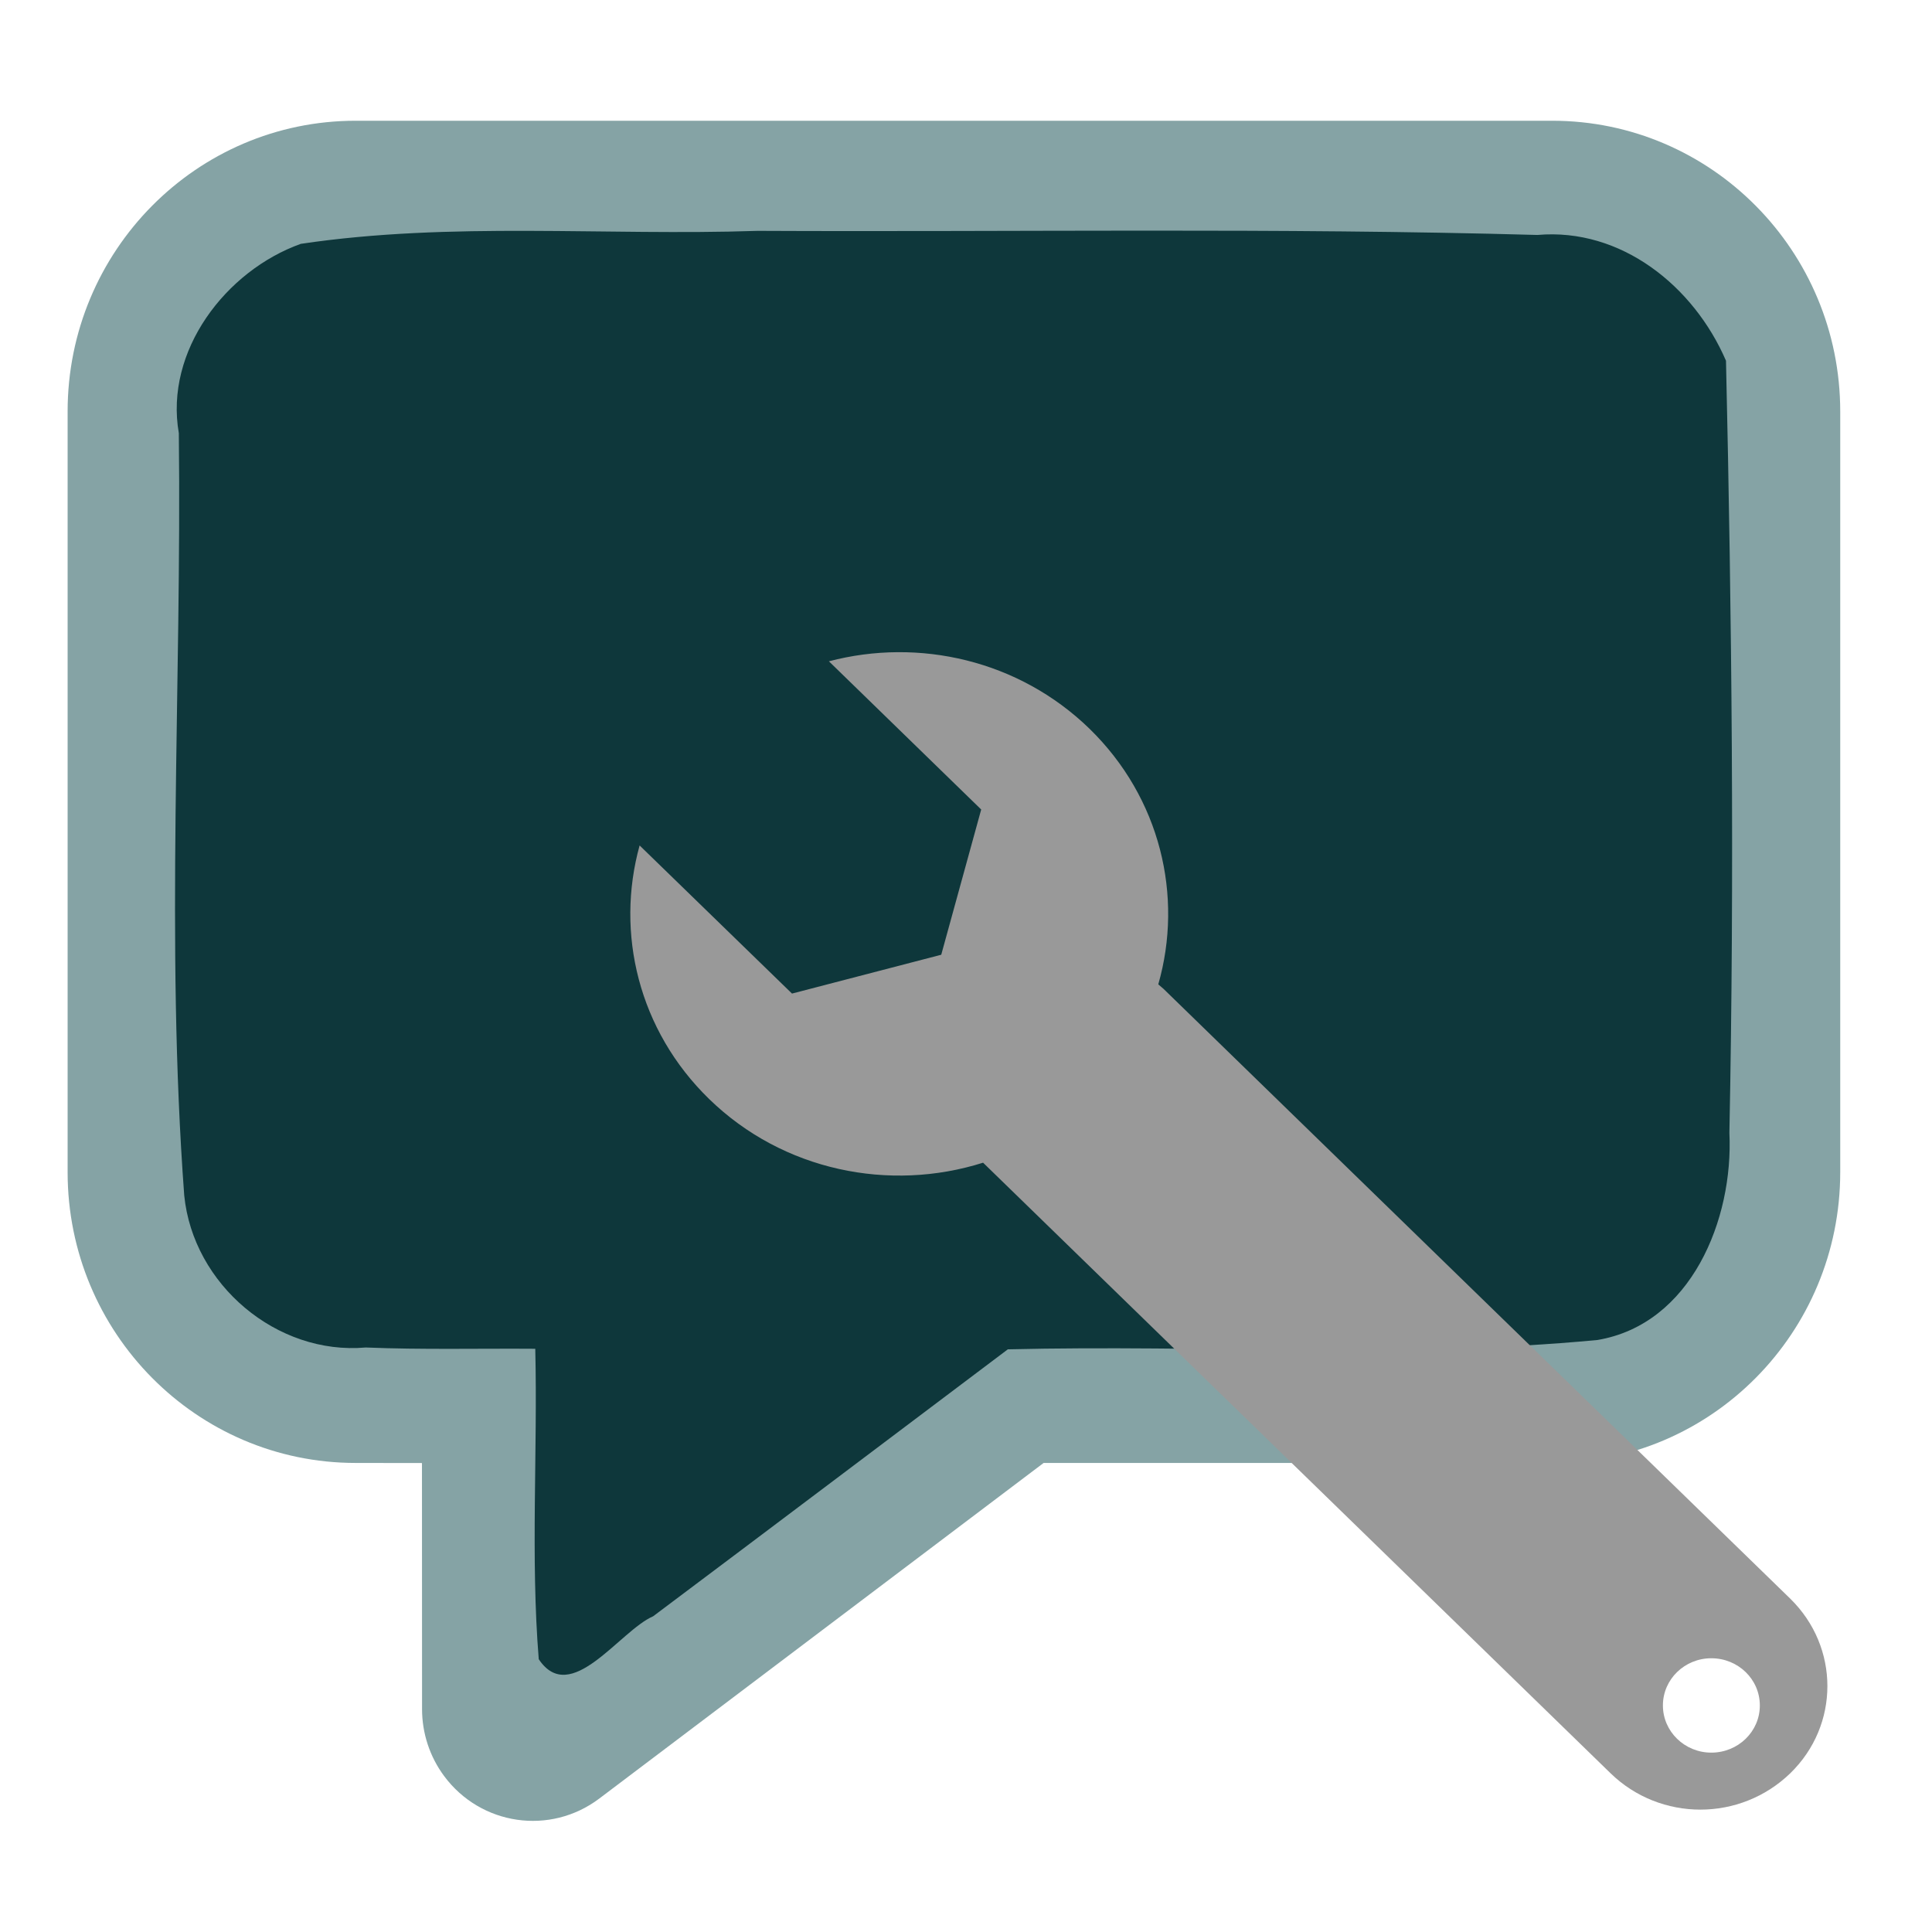 <svg height="200" viewBox="0 0 200 200" width="200" xmlns="http://www.w3.org/2000/svg"><path d="m5.25 18c-1.795 0-3.25-1.455-3.25-3.25v-8.5c0-1.795 1.455-3.25 3.25-3.25h13.5c1.795 0 3.25 1.455 3.25 3.25v8.5c0 1.795-1.455 3.25-3.25 3.25h-5.738l-5.014 3.751c-.553.413-1.336.301-1.75-.252-.162-.216-.249-.479-.249-.748l-.001-2.75zm7.264-1.5h6.236c.966 0 1.75-.784 1.75-1.75v-8.5c0-.966-.784-1.75-1.75-1.75h-13.5c-.966 0-1.75.784-1.75 1.75v8.5c0 .966.784 1.75 1.75 1.75h2.249l0.0.75.001 3.001z" fill="#85a3a5" fill-rule="evenodd" transform="matrix(9.175 0 0 9.263 -11.35 -15.29)"/><path d="m78.38 23.9c-15.718.527-31.653-.979-47.243 1.343-7.761 2.779-14.113 11.077-12.625 19.598.305 26.288-1.388 52.669.559 78.902.915 9.24 9.588 16.56 18.791 15.749 5.846.238 11.699.09 17.549.133.254 10.684-.495 21.57.36 32.133 3.299 4.955 8.36-2.931 11.843-4.443 12.254-9.19 24.48-18.418 36.717-27.633 20.329-.49 40.775.953 61.036-.966 9.693-1.635 14.093-12.478 13.659-21.448.531-26.622.253-53.364-.352-79.923-3.325-7.711-10.846-13.783-19.523-13.022-26.913-.757-53.849-.297-80.77-.425z" fill="#0e373b" fill-rule="evenodd" stroke-width=".938"/><path d="m11.313 7.422-.109-.096c.535-1.92.048-4.066-1.461-5.576-1.5-1.496-3.62-1.986-5.529-1.469l3.232 3.232-.848 3.167-3.167.847-3.234-3.23c-.514 1.908-.025 4.029 1.475 5.529 1.571 1.572 3.835 2.033 5.814 1.389l.018.018 13.3 13.299c.526.525 1.214.791 1.904.791s1.377-.266 1.906-.791c1.053-1.049 1.053-2.754 0-3.811zm11.627 16.658c-.566 0-1.027-.461-1.027-1.029 0-.57.461-1.029 1.027-1.029.57 0 1.03.459 1.03 1.029.001.568-.459 1.029-1.03 1.029z" fill="#999" transform="matrix(4.878 0 0 4.747 65.252 67.124)"/></svg>